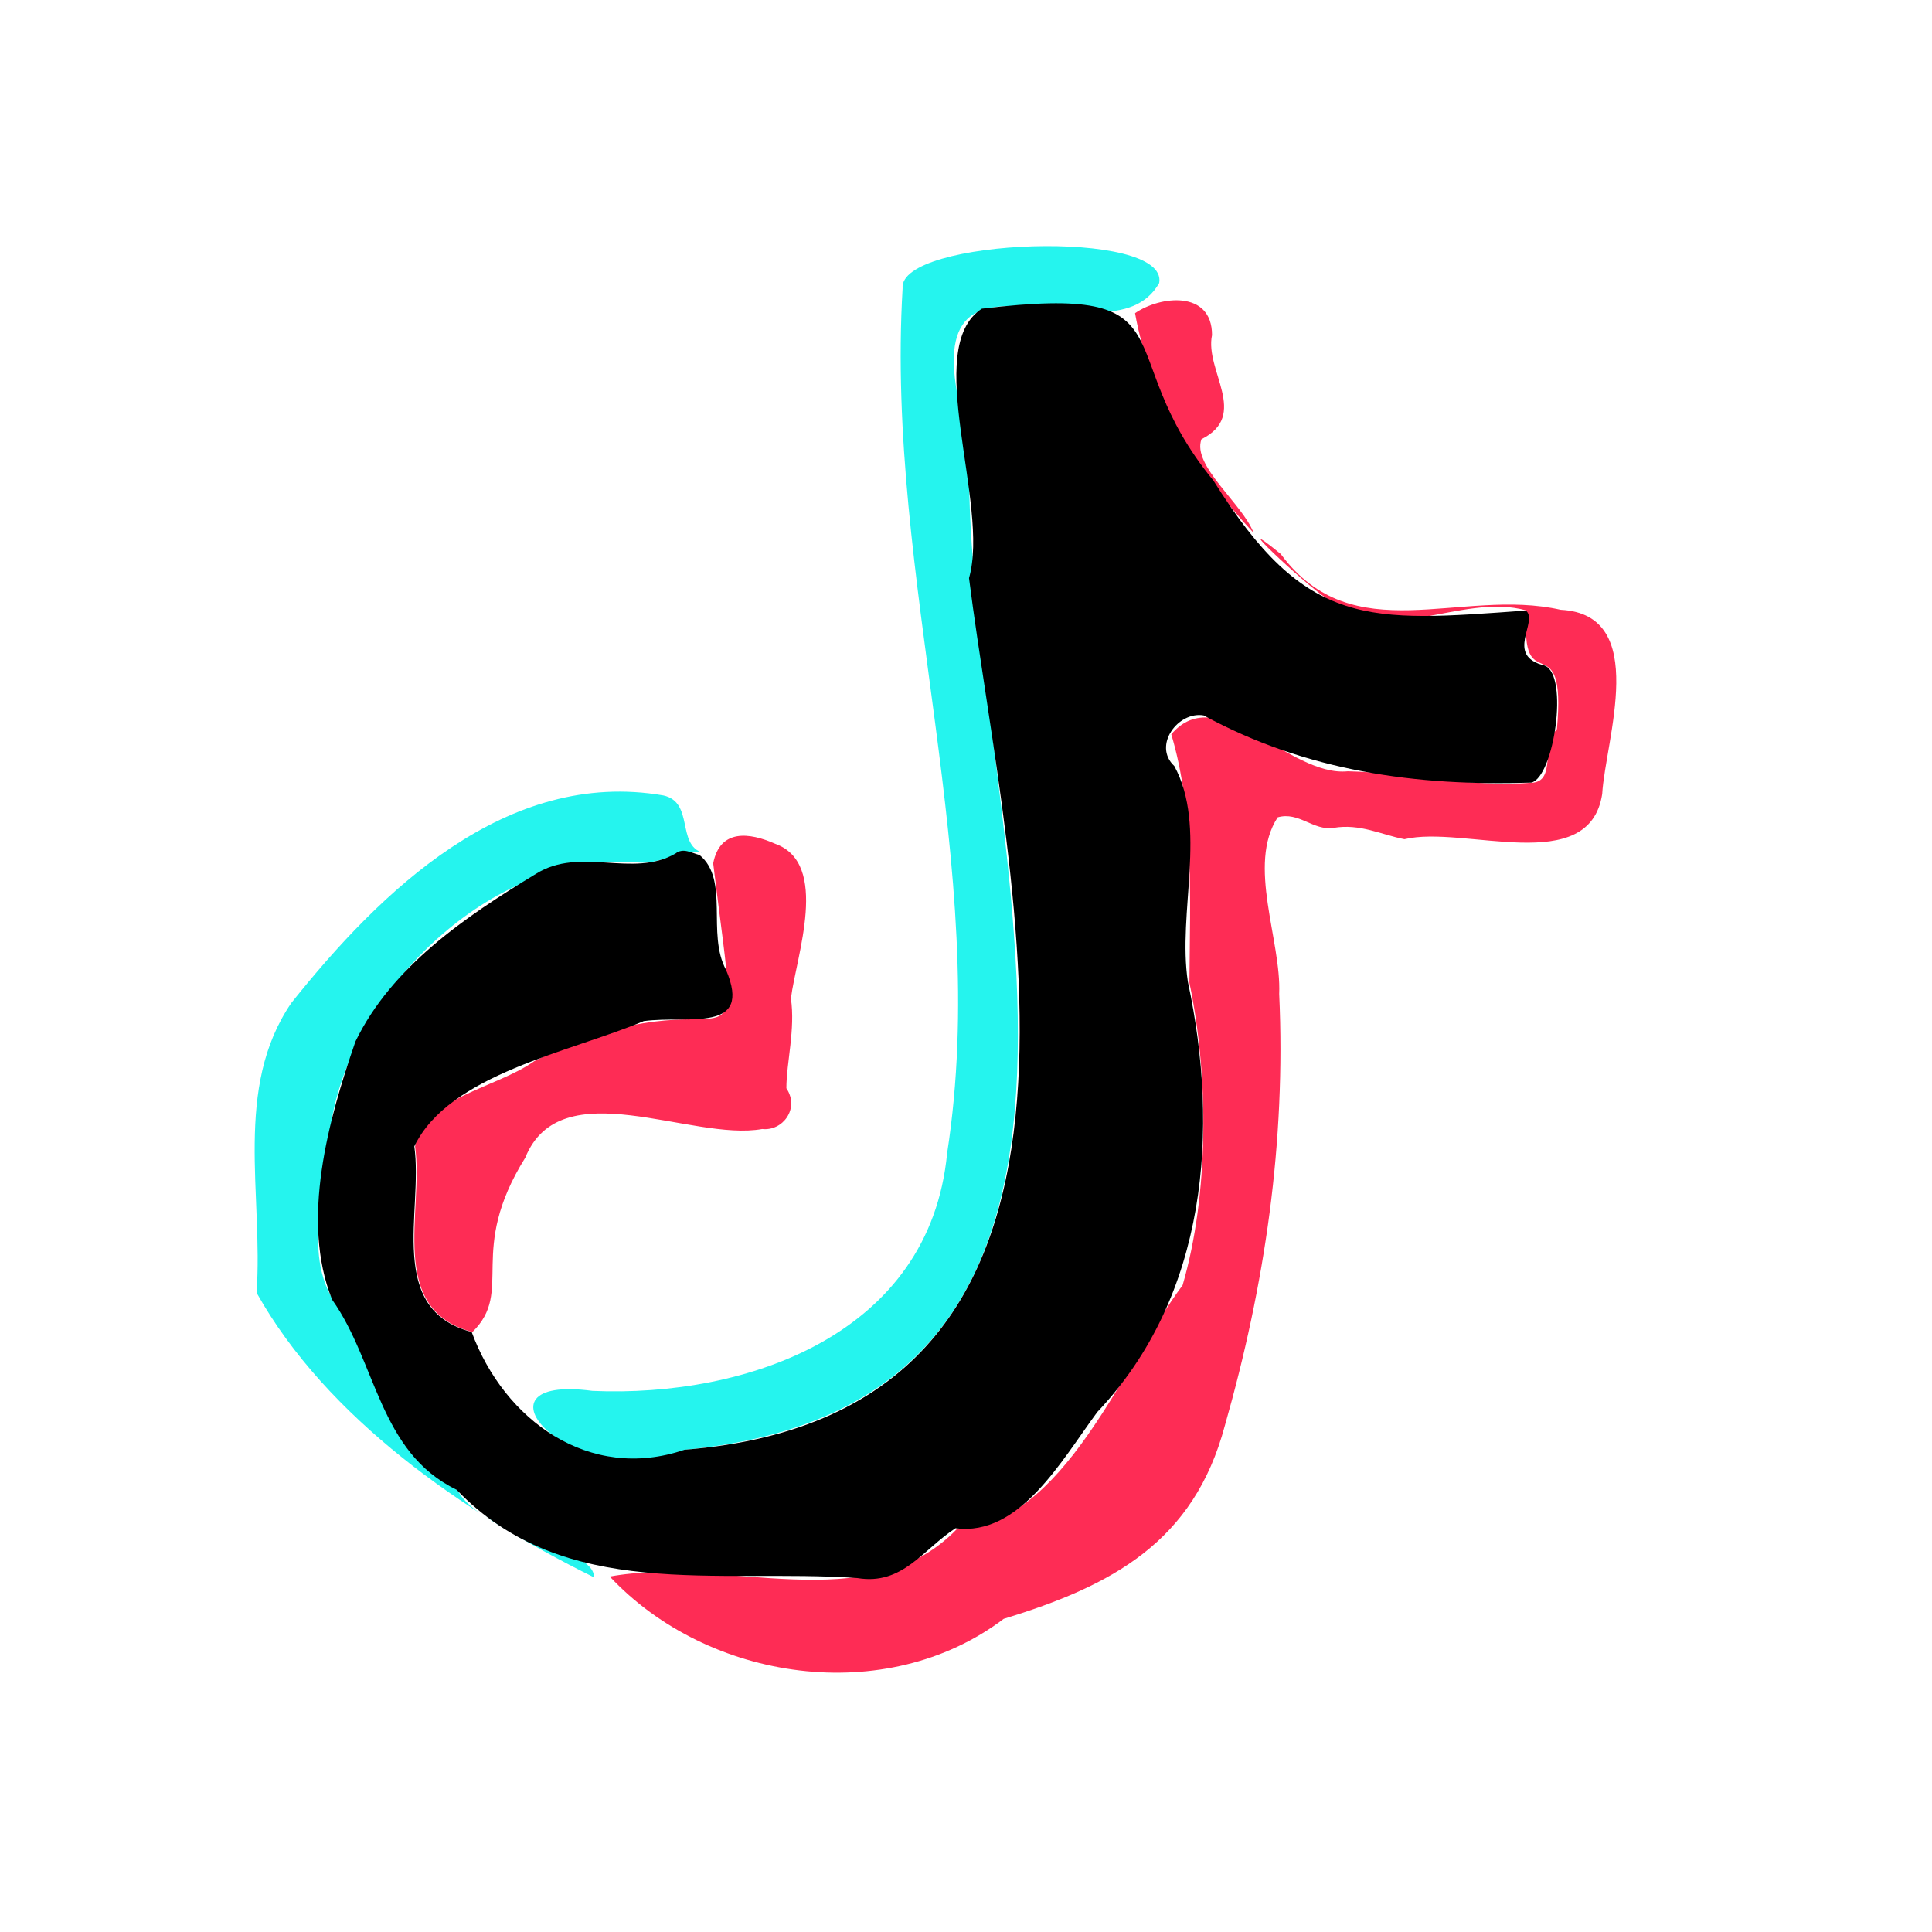 <?xml version="1.0" encoding="utf-8"?>
<!-- Generator: Adobe Illustrator 26.2.1, SVG Export Plug-In . SVG Version: 6.00 Build 0)  -->
<svg version="1.1" id="Calque_1" xmlns="http://www.w3.org/2000/svg" xmlns:xlink="http://www.w3.org/1999/xlink" x="0px" y="0px"
	 viewBox="0 0 256 256" style="enable-background:new 0 0 256 256;" xml:space="preserve">
<style type="text/css">
	.st0{fill:#25F4EE;}
	.st1{fill:#FE2C55;}
</style>
<g>
	<path class="st0" d="M153.6,37.5c1.3-7.3-34.6-5.9-34,0.7c-2.3,38.7,11.8,76.5,5.9,114.6c-2.3,24-26.5,32.4-47,31.5
		c-17.2-2.3-2.9,13.7,12.3,7.8c69.2-6.6,35.7-88.8,37.7-133.4C118.5,26.6,146.8,49.5,153.6,37.5z"/>
	<path class="st0" d="M60.6,197.4c-10.4-5-10.6-17-16.5-25.2c-4.3-7.3-0.1-16.2-0.1-24.1c3.3-17.8,21.9-35.6,40.8-33.8
		c3,0.2,5.5-2,8.3-1.3c-3.5-1.1-1.1-6.7-5.2-7.6c-20.8-3.6-37.5,12.7-49.3,27.5c-7.7,11.3-3.7,25.4-4.6,38.4
		c9.3,16.6,27.3,29.1,44.7,37.7C78.9,205,63.7,203.5,60.6,197.4z"/>
</g>
<g>
	<path class="st1" d="M94.5,114.4c0.9-4.6,4.8-4.1,8.2-2.6c7.3,2.6,2.8,14.9,2.1,20.5c0.6,4.1-0.6,8.5-0.6,11.9
		c1.8,2.7-0.5,5.7-3.2,5.4c-9.4,1.7-26.7-7.8-31.4,3.8c-7.8,12.5-1.4,17.6-7,23.1c-11.4-3-6.4-16-7.6-24.6
		c1.1-6.5,10.8-7.7,15.8-11.3C98.4,126.7,98.6,148,94.5,114.4z"/>
	<path class="st1" d="M150.4,41.5c3.3-2.3,10.2-3.1,10.2,2.9c-1,4.7,5,10.6-1.4,13.8c-1.3,3.5,5.5,8.6,6.9,12.4
		C158.6,62.6,152.3,52.3,150.4,41.5z"/>
	<path class="st1" d="M80.8,208.9c15.2-2.8,34.2,5.9,46-6.3c14.1-0.5,21.9-21.6,29.9-32.3c3.5-12,3.5-27.7,0.9-40.1
		c0.1-11.3,0.6-22.9-2.4-32.9c6.2-7.3,15.6,5.7,23.4,4.9c8.3,0.2,16.1,2.2,24.6,1.5c2.9-0.4,1-4.8,3.1-7.1c1.3-14.4-5-3.3-4-15.7
		c-8.8-2.5-19.3,5.4-26.5-1.6c-3.2-2.1-13.6-12-6.1-5.9c9.6,13,23.8,4.4,37.1,7.4c11.9,0.6,5.9,17.3,5.5,24.4
		c-1.7,11.1-18.3,4.1-26.2,6c-3.1-0.6-5.9-2.1-9.4-1.5c-2.7,0.4-4.6-2.2-7.4-1.4c-4.1,6.3,0.5,16.3,0.2,23.4
		c0.9,19.7-1.9,38.6-7.2,57.2c-4.1,15.4-14.9,21.2-29.3,25.6C117.4,226.3,93.8,222.8,80.8,208.9z"/>
</g>
<path d="M204.7,88.2c-5.4-1.3-0.8-5.8-2.5-7.3c-20.9,1.5-29.1,2.5-41.4-17.2c-14.2-17.3-2.2-26.2-30.7-22.8
	c-8,5.2,1.1,25.9-1.7,35.7c5.2,41.1,23.8,110.6-37.7,115.5c-12.6,4.3-23.9-3.9-28.2-15.6c-11.4-3-6.4-16-7.6-24.6
	c4.6-9.6,20.7-12.5,30.4-16.6c5.9-0.8,14.5,1.7,10.9-6.8c-2.6-4.8,0.5-11.9-3.5-15.2c-1.1-0.3-2.2-1-3.2-0.2
	c-5.7,3.3-12.6-1-18.5,2.7c-9.4,5.7-19.1,12.3-23.9,22.2c-3.6,10.4-7.3,23.7-3.1,34.2c5.9,8.3,6.2,20.2,16.5,25.2
	c14.3,14.9,34.5,10.4,53.1,11.7c6,1,8.7-3.8,13-6.6c8.5,1.1,14-8.9,18.8-15.4c14.6-15.4,16.2-37.4,12-57c-1.4-9.2,2.6-20.5-1.8-28.6
	c-2.9-2.7,0.5-7.3,3.9-6.7c13.6,7.4,28.2,9.4,43.4,8.9C205.9,103,207.9,89.5,204.7,88.2z"/>
</svg>
